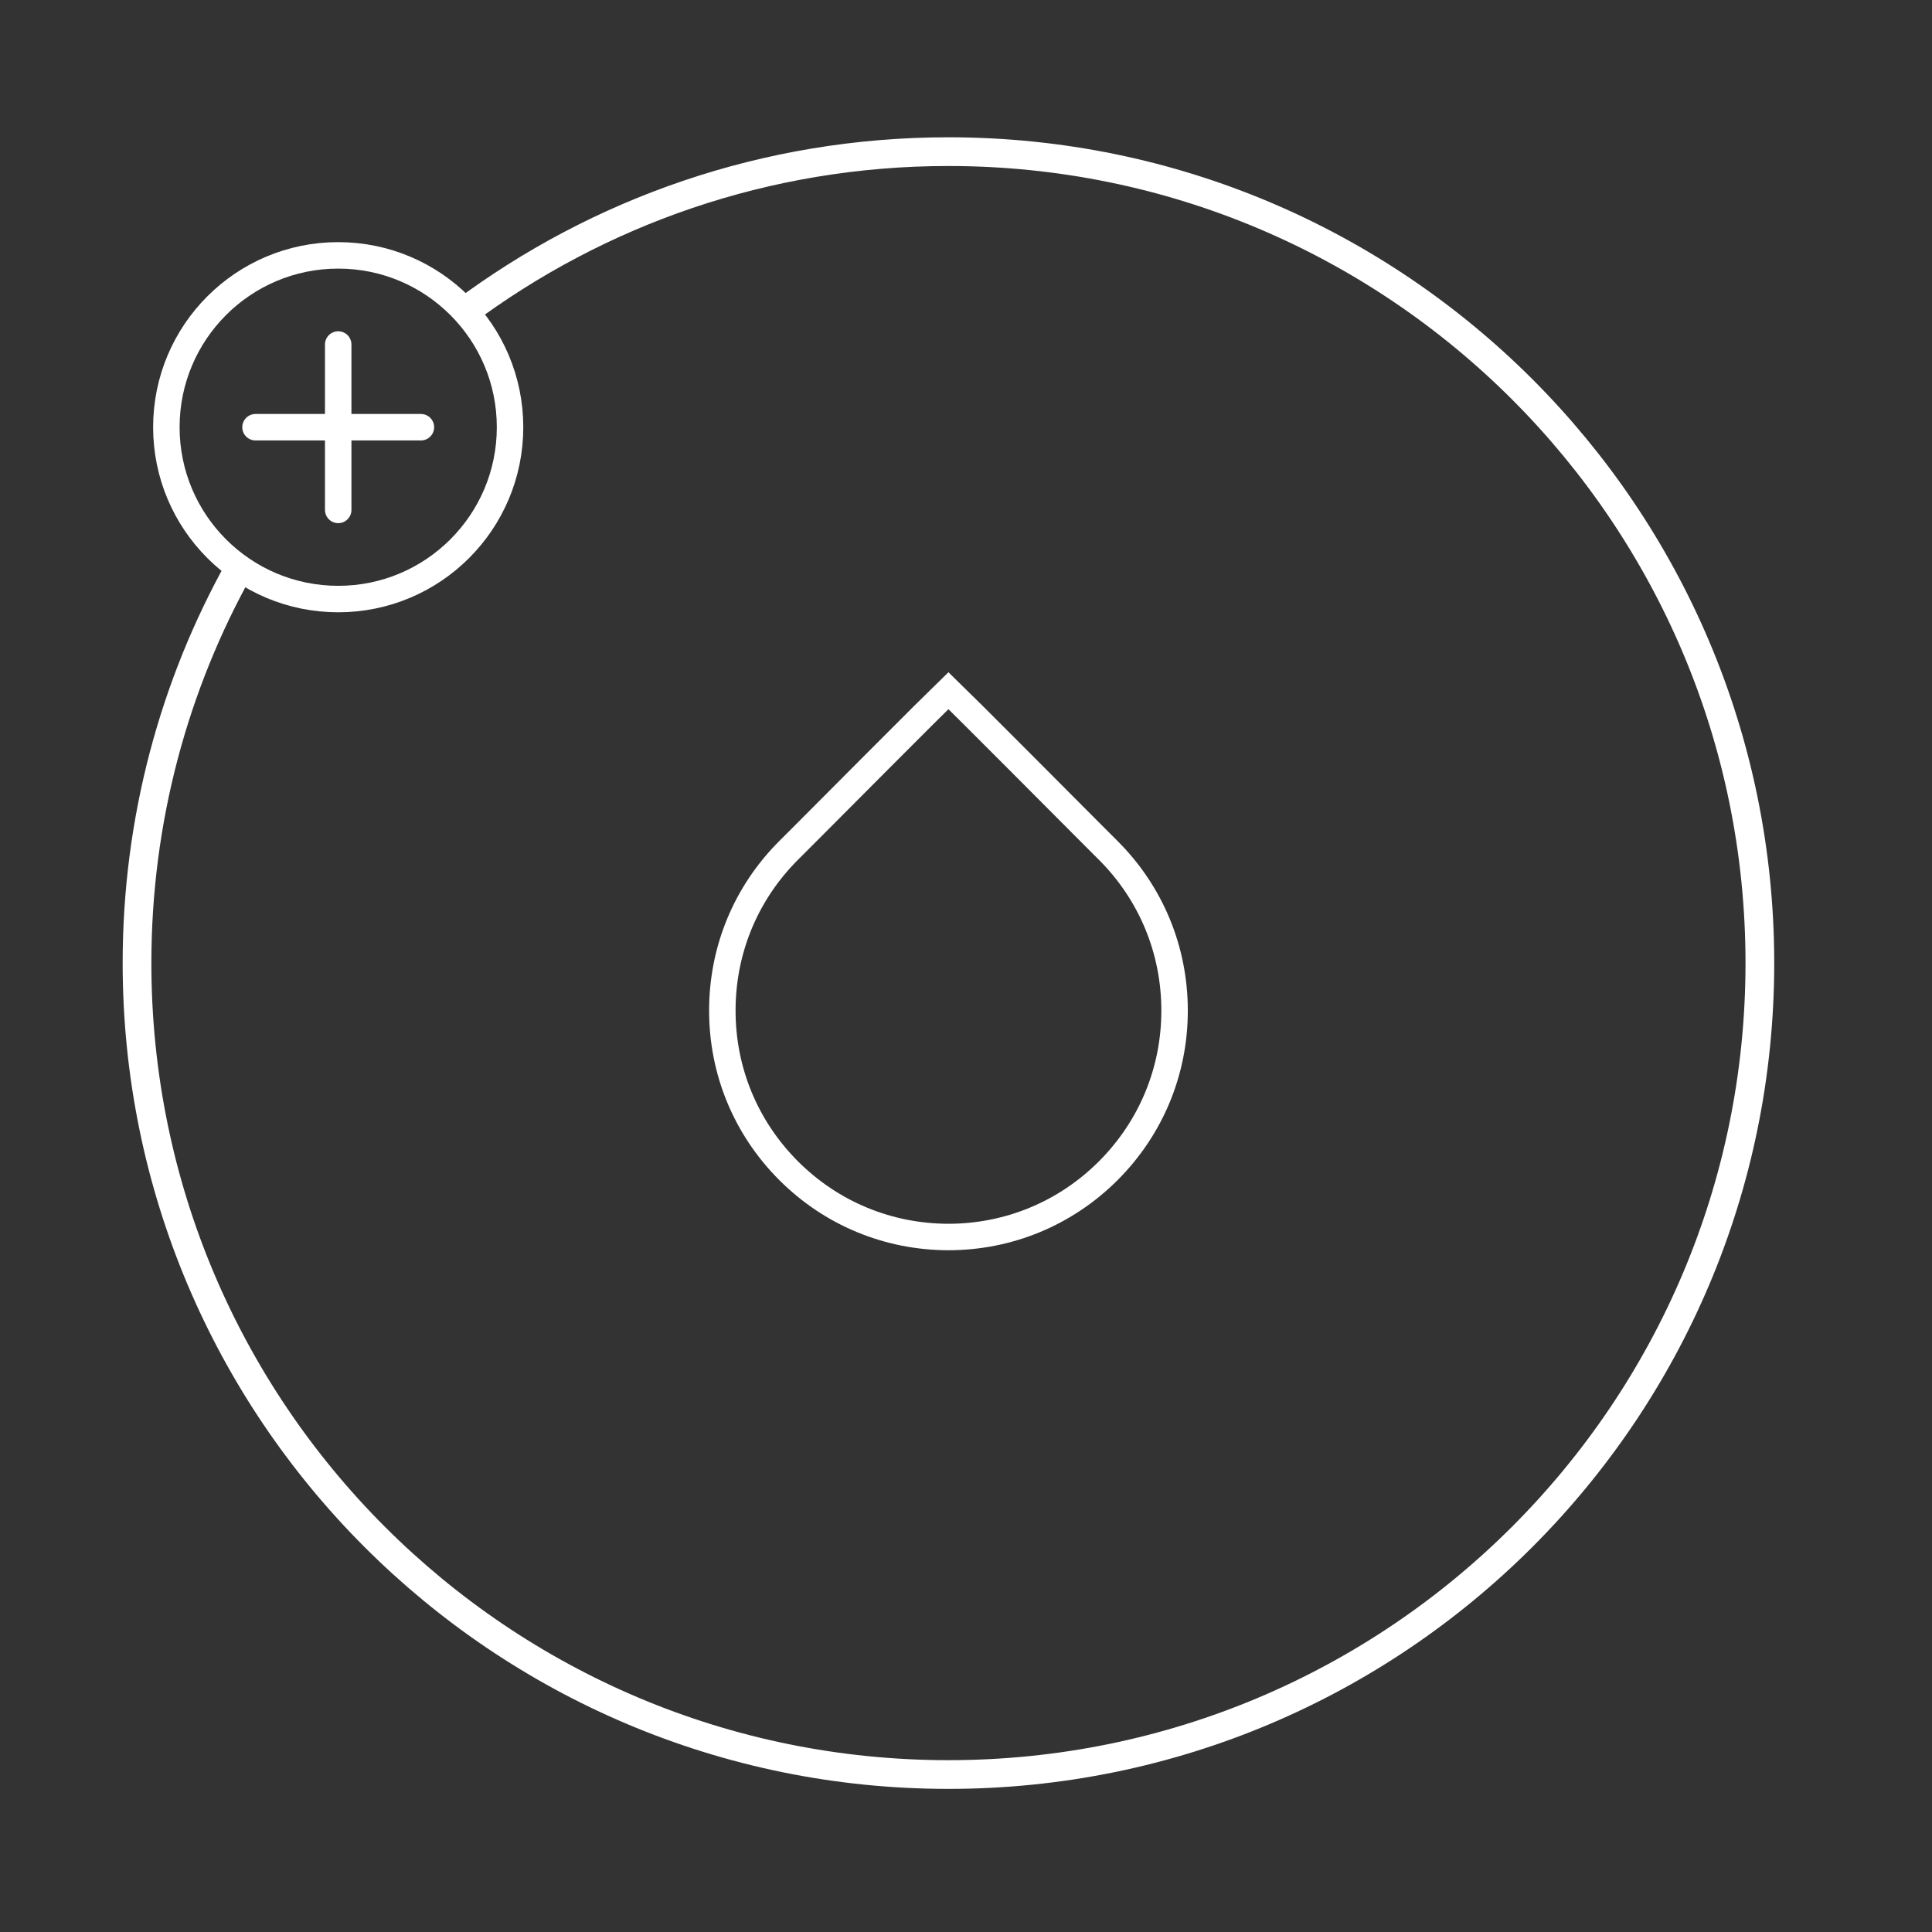<?xml version="1.0" encoding="utf-8"?>
<!-- Generator: Adobe Illustrator 16.0.4, SVG Export Plug-In . SVG Version: 6.00 Build 0)  -->
<!DOCTYPE svg PUBLIC "-//W3C//DTD SVG 1.1//EN" "http://www.w3.org/Graphics/SVG/1.1/DTD/svg11.dtd">
<svg version="1.1" id="Layer_1" xmlns="http://www.w3.org/2000/svg" xmlns:xlink="http://www.w3.org/1999/xlink" x="0px" y="0px"
	 width="73px" height="73px" viewBox="0 0 73 73" enable-background="new 0 0 73 73" xml:space="preserve">
<rect x="0" y="0" width="73" height="73" fill="#333333" stroke="none"/>
<g>
	<path fill="none" stroke="#FFFFFF" stroke-width="1.085" stroke-miterlimit="10" d="M17.478,11.831
		C22.595,8,28.95,5.73,35.836,5.73c16.934,0,30.66,13.727,30.66,30.66s-13.727,30.66-30.66,30.66
		c-16.933,0-30.659-13.727-30.659-30.66c0-5.42,1.406-10.513,3.874-14.931"/>
	<circle fill="none" stroke="#FFFFFF" stroke-miterlimit="10" cx="12.779" cy="16.142" r="6.493"/>
	
		<line fill="none" stroke="#FFFFFF" stroke-linecap="round" stroke-miterlimit="10" x1="12.779" y1="13.017" x2="12.779" y2="19.267"/>
	
		<line fill="none" stroke="#FFFFFF" stroke-linecap="round" stroke-miterlimit="10" x1="9.654" y1="16.142" x2="15.904" y2="16.142"/>
	<path fill="none" stroke="#FFFFFF" stroke-miterlimit="10" d="M29.798,44.235c1.612,1.612,3.757,2.502,6.039,2.505
		c2.282-0.002,4.426-0.893,6.039-2.505c1.621-1.624,2.508-3.773,2.505-6.059c-0.002-2.285-0.892-4.434-2.511-6.048l-0.707-0.707
		c-0.426-0.43-4.843-4.864-5.327-5.328c-0.483,0.463-4.9,4.897-5.326,5.327l-0.707,0.707c-1.619,1.614-2.509,3.763-2.51,6.048
		C27.29,40.462,28.176,42.611,29.798,44.235"/>
</g>
</svg>
